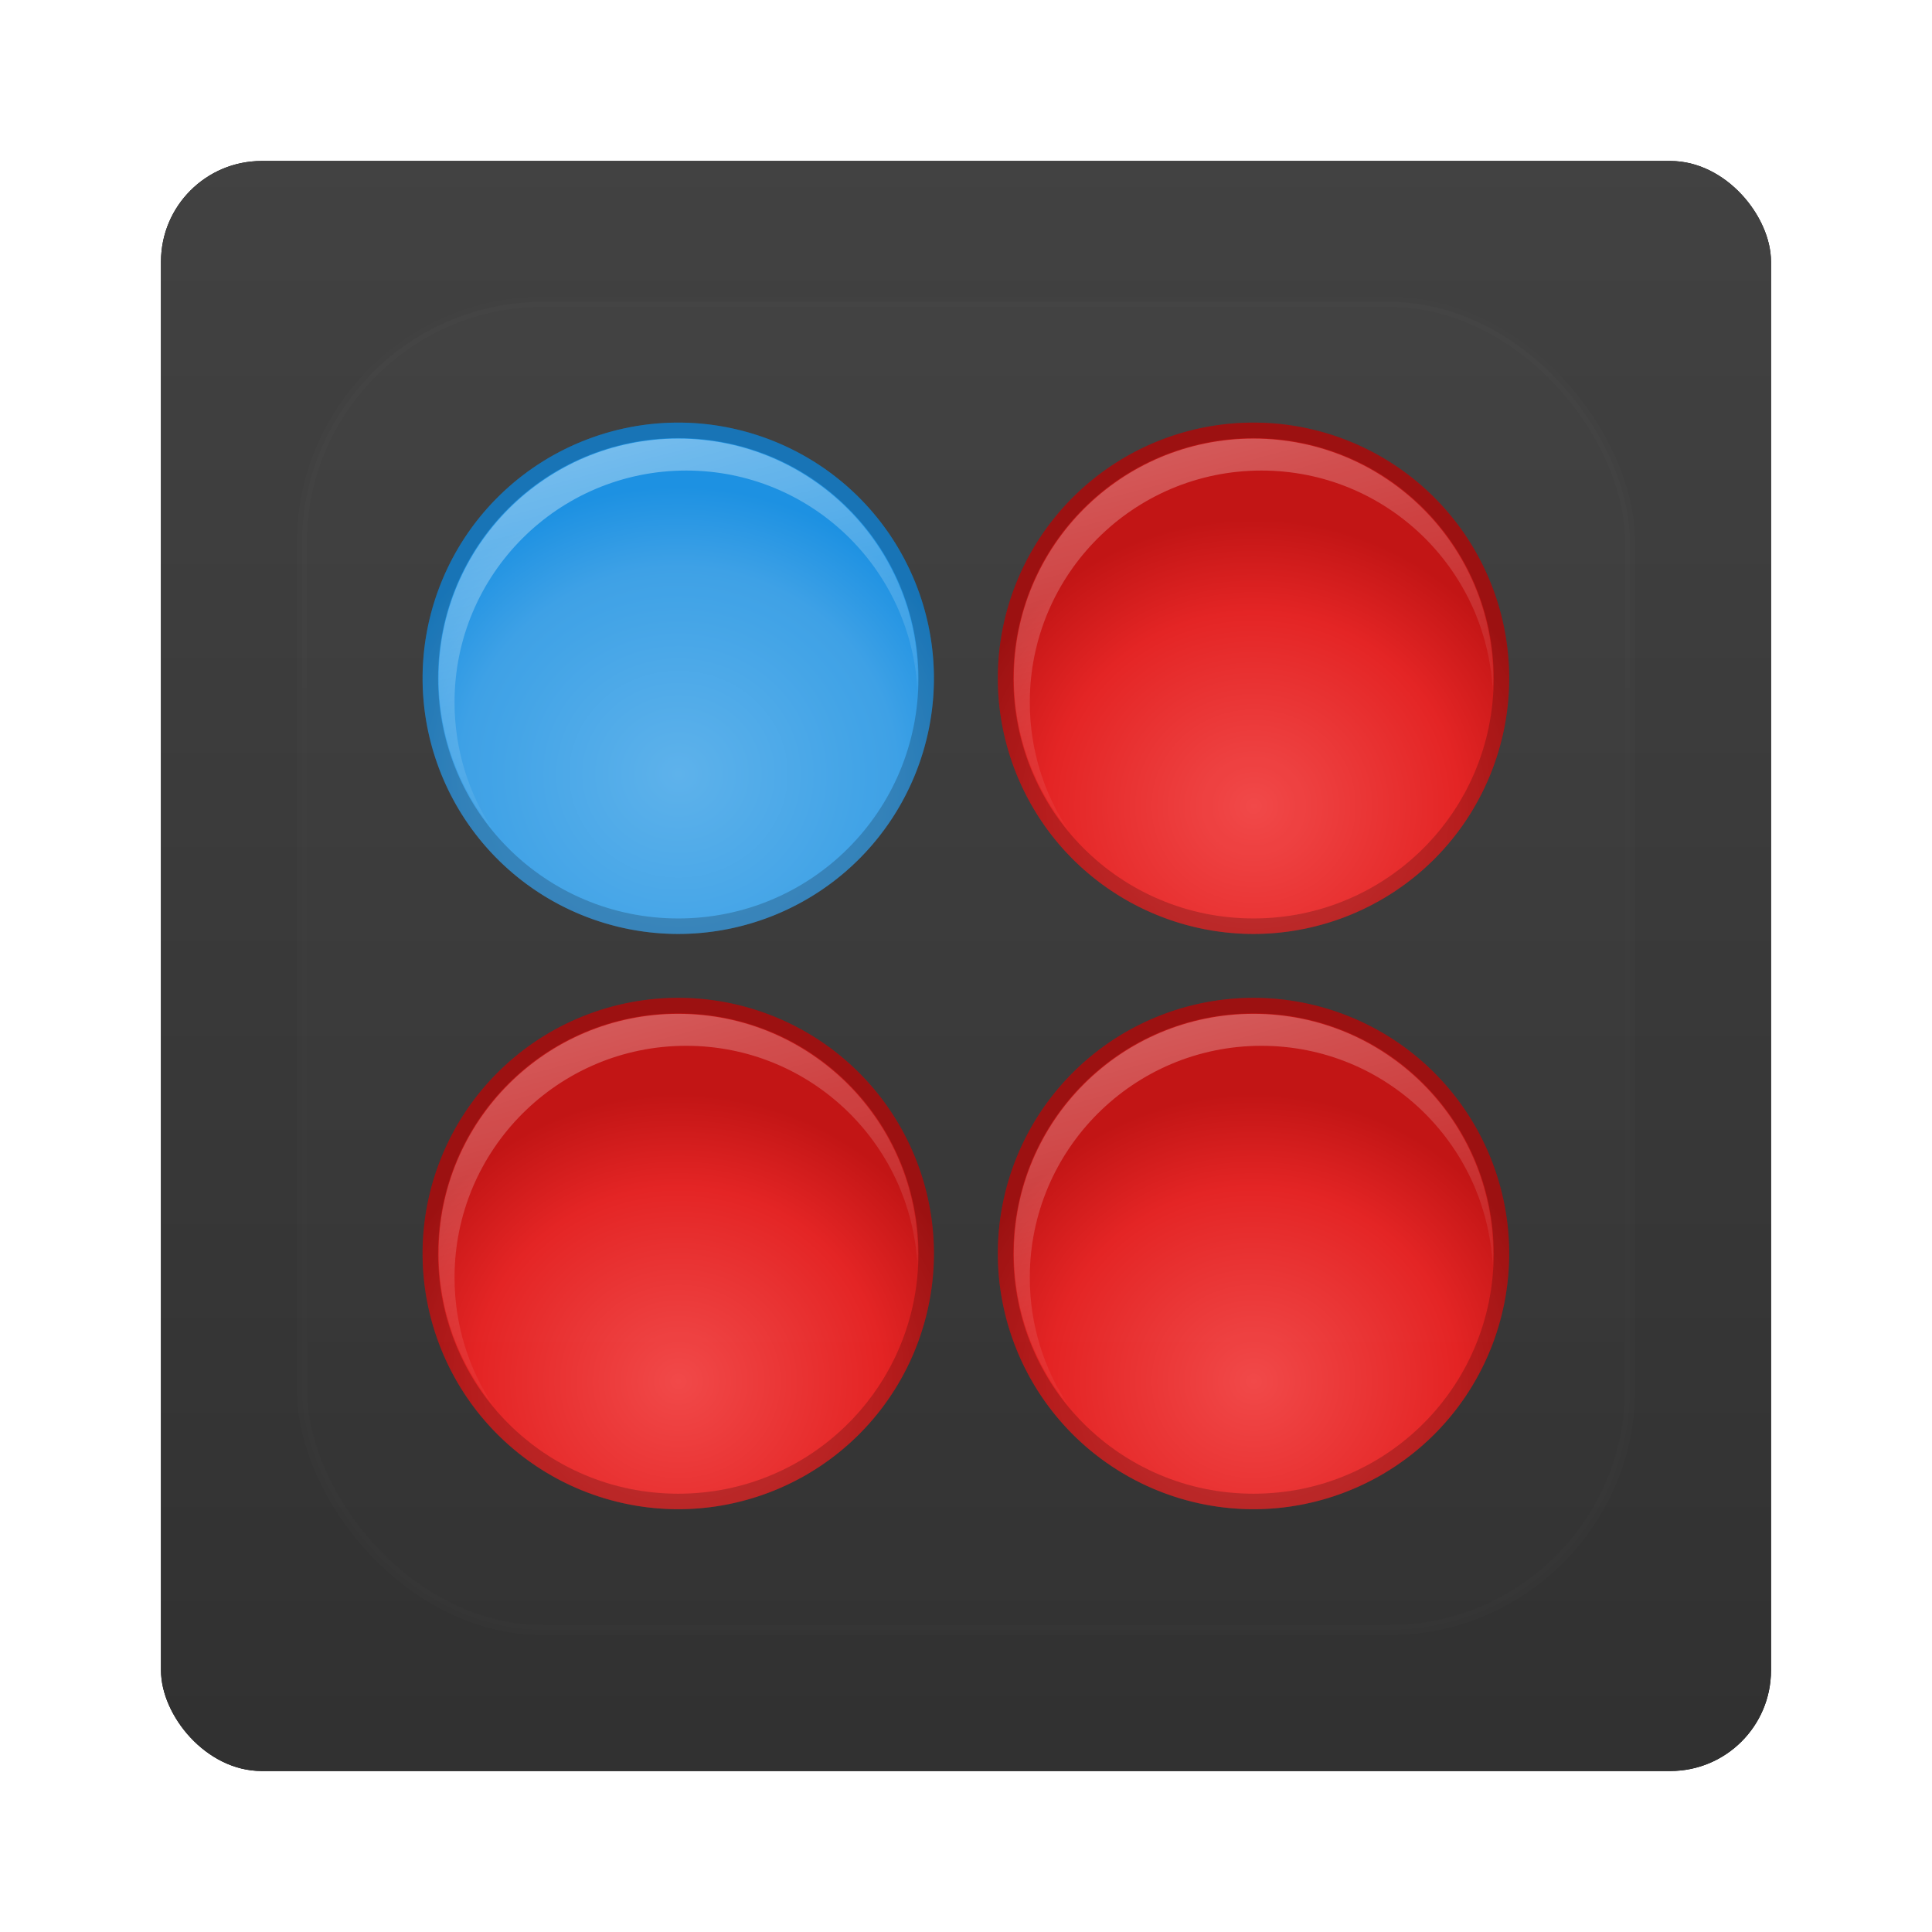 <?xml version="1.0" encoding="UTF-8" standalone="no"?>
<!-- Created with Inkscape (http://www.inkscape.org/) -->

<svg
   xmlns:dc="http://purl.org/dc/elements/1.1/"
   xmlns:cc="http://creativecommons.org/ns#"
   xmlns:rdf="http://www.w3.org/1999/02/22-rdf-syntax-ns#"
   xmlns:svg="http://www.w3.org/2000/svg"
   xmlns="http://www.w3.org/2000/svg"
   xmlns:xlink="http://www.w3.org/1999/xlink"
   xmlns:sodipodi="http://sodipodi.sourceforge.net/DTD/sodipodi-0.dtd"
   xmlns:inkscape="http://www.inkscape.org/namespaces/inkscape"
   width="96"
   height="96"
   id="svg2"
   version="1.1"
   inkscape:version="0.48.1 r9760"
   sodipodi:docname="gnome-swell-foop.svg">
  <defs
     id="defs4">
    <filter
       color-interpolation-filters="sRGB"
       inkscape:collect="always"
       id="filter6279">
      <feGaussianBlur
         inkscape:collect="always"
         stdDeviation="0.8"
         id="feGaussianBlur6281" />
    </filter>
    <linearGradient
       inkscape:collect="always"
       xlink:href="#linearGradient3617-18"
       id="linearGradient10902-1"
       gradientUnits="userSpaceOnUse"
       gradientTransform="translate(0,-9.6171873e-6)"
       x1="48"
       y1="1052.362"
       x2="48"
       y2="902.362" />
    <linearGradient
       id="linearGradient3617-18"
       y2="5.988"
       gradientUnits="userSpaceOnUse"
       x2="48"
       y1="90"
       x1="48"
       gradientTransform="translate(-19.675,12.212)">
      <stop
         id="stop3702-3-9"
         style="stop-color:#2f2f2f"
         offset="0" />
      <stop
         id="stop3704-9"
         style="stop-color:#4f4f4f"
         offset="1" />
    </linearGradient>
    <radialGradient
       inkscape:collect="always"
       xlink:href="#radialGradient3679"
       id="radialGradient3091"
       gradientUnits="userSpaceOnUse"
       gradientTransform="matrix(1.188,0,0,-1.125,-8,65.25)"
       cx="32"
       cy="26"
       r="16" />
    <radialGradient
       id="radialGradient3679"
       gradientUnits="userSpaceOnUse"
       cy="26"
       cx="32"
       gradientTransform="matrix(1.188,0,0,1.125,-6,-3.25)"
       r="16">
      <stop
         id="stop3929"
         style="stop-color:#5db1eb"
         offset="0" />
      <stop
         id="stop3935-1"
         style="stop-color:#3ca0e6"
         offset=".719" />
      <stop
         id="stop3933-3"
         style="stop-color:#1b90e2"
         offset="1" />
    </radialGradient>
    <linearGradient
       inkscape:collect="always"
       xlink:href="#linearGradient3781-0"
       id="linearGradient3088"
       gradientUnits="userSpaceOnUse"
       gradientTransform="translate(-36,0)"
       x1="61"
       y1="15"
       x2="67.297"
       y2="38.502" />
    <linearGradient
       id="linearGradient3781-0">
      <stop
         id="stop3783-2"
         style="stop-color:#fff"
         offset="0" />
      <stop
         id="stop3785"
         style="stop-color:#fff;stop-opacity:0"
         offset="1" />
    </linearGradient>
    <radialGradient
       inkscape:collect="always"
       xlink:href="#linearGradient3957"
       id="radialGradient3066"
       gradientUnits="userSpaceOnUse"
       gradientTransform="matrix(1.188,0,0,1.125,-6,-5)"
       cx="32"
       cy="40"
       r="16" />
    <linearGradient
       id="linearGradient3957">
      <stop
         id="stop3959-9"
         style="stop-color:#f14848"
         offset="0" />
      <stop
         id="stop3965"
         style="stop-color:#e42323"
         offset=".672" />
      <stop
         id="stop3963"
         style="stop-color:#c21313"
         offset="1" />
    </linearGradient>
    <linearGradient
       inkscape:collect="always"
       xlink:href="#linearGradient3781-0"
       id="linearGradient3068-6"
       gradientUnits="userSpaceOnUse"
       x1="61"
       y1="15"
       x2="67.297"
       y2="38.502" />
    <linearGradient
       id="linearGradient6008">
      <stop
         id="stop6010"
         style="stop-color:#fff"
         offset="0" />
      <stop
         id="stop6012"
         style="stop-color:#fff;stop-opacity:0"
         offset="1" />
    </linearGradient>
    <radialGradient
       inkscape:collect="always"
       xlink:href="#linearGradient3957"
       id="radialGradient3070"
       gradientUnits="userSpaceOnUse"
       gradientTransform="matrix(1.188,0,0,1.125,-6,-5)"
       cx="32"
       cy="40"
       r="16" />
    <linearGradient
       id="linearGradient6015">
      <stop
         id="stop6017"
         style="stop-color:#f14848"
         offset="0" />
      <stop
         id="stop6019"
         style="stop-color:#e42323"
         offset=".672" />
      <stop
         id="stop6021"
         style="stop-color:#c21313"
         offset="1" />
    </linearGradient>
    <linearGradient
       inkscape:collect="always"
       xlink:href="#linearGradient3781-0"
       id="linearGradient3072"
       gradientUnits="userSpaceOnUse"
       x1="61"
       y1="15"
       x2="67.297"
       y2="38.502" />
    <linearGradient
       id="linearGradient6024">
      <stop
         id="stop6026"
         style="stop-color:#fff"
         offset="0" />
      <stop
         id="stop6028"
         style="stop-color:#fff;stop-opacity:0"
         offset="1" />
    </linearGradient>
    <radialGradient
       id="radialGradient3972"
       xlink:href="#linearGradient3957"
       gradientUnits="userSpaceOnUse"
       cy="40"
       cx="32"
       gradientTransform="matrix(1.188,0,0,1.125,-6,-5)"
       r="16" />
    <linearGradient
       id="linearGradient6031">
      <stop
         id="stop6033"
         style="stop-color:#f14848"
         offset="0" />
      <stop
         id="stop6035"
         style="stop-color:#e42323"
         offset=".672" />
      <stop
         id="stop6037"
         style="stop-color:#c21313"
         offset="1" />
    </linearGradient>
    <linearGradient
       id="linearGradient3974"
       y2="38.502"
       xlink:href="#linearGradient3781-0"
       gradientUnits="userSpaceOnUse"
       x2="67.297"
       y1="15"
       x1="61" />
    <linearGradient
       id="linearGradient6040">
      <stop
         id="stop6042"
         style="stop-color:#fff"
         offset="0" />
      <stop
         id="stop6044"
         style="stop-color:#fff;stop-opacity:0"
         offset="1" />
    </linearGradient>
    <linearGradient
       y2="138.66"
       x2="48"
       y1="20.221"
       x1="48"
       gradientUnits="userSpaceOnUse"
       id="linearGradient3213-872"
       xlink:href="#linearGradient3781-05"
       inkscape:collect="always" />
    <linearGradient
       id="linearGradient3781-05">
      <stop
         id="stop3783-9"
         style="stop-color:#fff"
         offset="0" />
      <stop
         id="stop3785-2"
         style="stop-color:#fff;stop-opacity:0"
         offset="1" />
    </linearGradient>
    <clipPath
       id="clipPath3613-68">
      <rect
         id="rect3615-52"
         style="fill:#ffffff"
         rx="6"
         ry="6"
         height="84"
         width="84"
         y="6"
         x="6" />
    </clipPath>
    <filter
       id="filter3794-83"
       height="1.384"
       width="1.384"
       color-interpolation-filters="sRGB"
       y="-0.192"
       x="-0.192">
      <feGaussianBlur
         id="feGaussianBlur3796-67"
         stdDeviation="5.28" />
    </filter>
  </defs>
  <sodipodi:namedview
     id="base"
     pagecolor="#ffffff"
     bordercolor="#666666"
     borderopacity="1.0"
     inkscape:pageopacity="0.0"
     inkscape:pageshadow="2"
     inkscape:zoom="3.959798"
     inkscape:cx="28.389459"
     inkscape:cy="57.490015"
     inkscape:document-units="px"
     inkscape:current-layer="layer1"
     showgrid="false"
     inkscape:window-width="1280"
     inkscape:window-height="725"
     inkscape:window-x="0"
     inkscape:window-y="25"
     inkscape:window-maximized="1" />
  <g
     inkscape:label="Layer 1"
     inkscape:groupmode="layer"
     id="layer1"
     transform="translate(0,-956.362)">
    <g
       transform="translate(0,-1e-5)"
       id="g6039">
      <g
         id="g5994">
        <g
           id="g26594"
           transform="translate(-182.188,-40.406)" />
        <rect
           ry="5"
           rx="5"
           style="fill:#000000;fill-opacity:1;stroke:none;filter:url(#filter6279)"
           id="rect9283"
           width="80"
           height="80"
           x="8"
           y="964.362" />
        <rect
           y="964.362"
           x="8"
           height="80"
           width="80"
           id="rect9285"
           style="fill:url(#linearGradient10902-1);fill-opacity:1;stroke:none"
           rx="5"
           ry="5" />
        <g
           id="g26594-5"
           transform="translate(-182.188,-40.406)">
          <g
             id="g9843">
            <g
               id="g3097"
               transform="matrix(0.794,0,0,0.794,192.07,1006.651)">
              <path
                 inkscape:connector-curvature="0"
                 d="m 46,30 a 16,16 0 1 0 -32,0 16,16 0 0 0 32,0 z"
                 style="color:#000000;fill:url(#radialGradient3091)"
                 id="path3663" />
              <path
                 inkscape:connector-curvature="0"
                 d="m 30,15 c -8.284,0 -15,6.716 -15,15 0,3.609 1.283,6.912 3.406,9.5 -1.525,-2.296 -2.406,-5.038 -2.406,-8 0,-8.008 6.492,-14.5 14.5,-14.5 7.753,0 14.073,6.096 14.469,13.75 0.012,-0.251 0.031,-0.496 0.031,-0.75 0,-8.284 -6.716,-15 -15,-15 z"
                 style="opacity:0.4;color:#000000;fill:url(#linearGradient3088)"
                 id="path3789" />
              <path
                 inkscape:connector-curvature="0"
                 d="m 30,14 c -8.837,0 -16,7.163 -16,16 0,8.837 7.163,16 16,16 8.837,0 16,-7.163 16,-16 0,-8.837 -7.163,-16 -16,-16 z m 0,0.969 c 8.32,0 15.031,6.711 15.031,15.031 0,8.32 -6.711,15.031 -15.031,15.031 -8.32,0 -15.031,-6.711 -15.031,-15.031 0,-8.32 6.711,-15.031 15.031,-15.031 z"
                 style="opacity:0.2;color:#000000"
                 id="path3795" />
              <g
                 id="g3967">
                <path
                   inkscape:connector-curvature="0"
                   transform="translate(34,-2)"
                   d="m 48,32 a 16,16 0 1 1 -32,0 16,16 0 1 1 32,0 z"
                   style="color:#000000;fill:url(#radialGradient3066)"
                   id="path3667" />
                <path
                   inkscape:connector-curvature="0"
                   d="m 66,15 c -8.284,0 -15,6.716 -15,15 0,3.609 1.283,6.912 3.406,9.5 -1.525,-2.296 -2.406,-5.038 -2.406,-8 0,-8.008 6.492,-14.5 14.5,-14.5 7.753,0 14.073,6.096 14.469,13.75 0.012,-0.251 0.031,-0.496 0.031,-0.75 0,-8.284 -6.716,-15 -15,-15 z"
                   style="opacity:0.3;color:#000000;fill:url(#linearGradient3068-6)"
                   id="path3764" />
                <path
                   inkscape:connector-curvature="0"
                   d="m 66,14 c -8.837,0 -16,7.163 -16,16 0,8.837 7.163,16 16,16 8.837,0 16,-7.163 16,-16 0,-8.837 -7.163,-16 -16,-16 z m 0,0.969 c 8.32,0 15.031,6.711 15.031,15.031 0,8.32 -6.711,15.031 -15.031,15.031 -8.32,0 -15.031,-6.711 -15.031,-15.031 0,-8.32 6.711,-15.031 15.031,-15.031 z"
                   style="opacity:0.2;color:#000000"
                   id="path3802" />
              </g>
              <g
                 transform="translate(0,36)"
                 id="g3976">
                <path
                   inkscape:connector-curvature="0"
                   transform="translate(34,-2)"
                   d="m 48,32 a 16,16 0 1 1 -32,0 16,16 0 1 1 32,0 z"
                   style="color:#000000;fill:url(#radialGradient3070)"
                   id="path3978" />
                <path
                   inkscape:connector-curvature="0"
                   d="m 66,15 c -8.284,0 -15,6.716 -15,15 0,3.609 1.283,6.912 3.406,9.5 -1.525,-2.296 -2.406,-5.038 -2.406,-8 0,-8.008 6.492,-14.5 14.5,-14.5 7.753,0 14.073,6.096 14.469,13.75 0.012,-0.251 0.031,-0.496 0.031,-0.75 0,-8.284 -6.716,-15 -15,-15 z"
                   style="opacity:0.3;color:#000000;fill:url(#linearGradient3072)"
                   id="path3980" />
                <path
                   inkscape:connector-curvature="0"
                   d="m 66,14 c -8.837,0 -16,7.163 -16,16 0,8.837 7.163,16 16,16 8.837,0 16,-7.163 16,-16 0,-8.837 -7.163,-16 -16,-16 z m 0,0.969 c 8.32,0 15.031,6.711 15.031,15.031 0,8.32 -6.711,15.031 -15.031,15.031 -8.32,0 -15.031,-6.711 -15.031,-15.031 0,-8.32 6.711,-15.031 15.031,-15.031 z"
                   style="opacity:0.2;color:#000000"
                   id="path3982" />
              </g>
              <g
                 transform="translate(-36,36)"
                 id="g3988">
                <path
                   inkscape:connector-curvature="0"
                   transform="translate(34,-2)"
                   d="m 48,32 a 16,16 0 1 1 -32,0 16,16 0 1 1 32,0 z"
                   style="color:#000000;fill:url(#radialGradient3972)"
                   id="path3990" />
                <path
                   inkscape:connector-curvature="0"
                   d="m 66,15 c -8.284,0 -15,6.716 -15,15 0,3.609 1.283,6.912 3.406,9.5 -1.525,-2.296 -2.406,-5.038 -2.406,-8 0,-8.008 6.492,-14.5 14.5,-14.5 7.753,0 14.073,6.096 14.469,13.75 0.012,-0.251 0.031,-0.496 0.031,-0.75 0,-8.284 -6.716,-15 -15,-15 z"
                   style="opacity:0.3;color:#000000;fill:url(#linearGradient3974)"
                   id="path3992" />
                <path
                   inkscape:connector-curvature="0"
                   d="m 66,14 c -8.837,0 -16,7.163 -16,16 0,8.837 7.163,16 16,16 8.837,0 16,-7.163 16,-16 0,-8.837 -7.163,-16 -16,-16 z m 0,0.969 c 8.32,0 15.031,6.711 15.031,15.031 0,8.32 -6.711,15.031 -15.031,15.031 -8.32,0 -15.031,-6.711 -15.031,-15.031 0,-8.32 6.711,-15.031 15.031,-15.031 z"
                   style="opacity:0.2;color:#000000"
                   id="path3994" />
              </g>
            </g>
            <g
               id="layer5"
               transform="translate(182.188,996.768)">
              <rect
                 x="15"
                 y="15"
                 width="66"
                 height="66"
                 ry="12"
                 rx="12"
                 clip-path="url(#clipPath3613-68)"
                 style="opacity:0.1;fill:url(#linearGradient3213-872);stroke:#ffffff;stroke-width:0.5;stroke-linecap:round;filter:url(#filter3794-83)"
                 id="rect3171" />
            </g>
          </g>
        </g>
      </g>
    </g>
  </g>
</svg>
